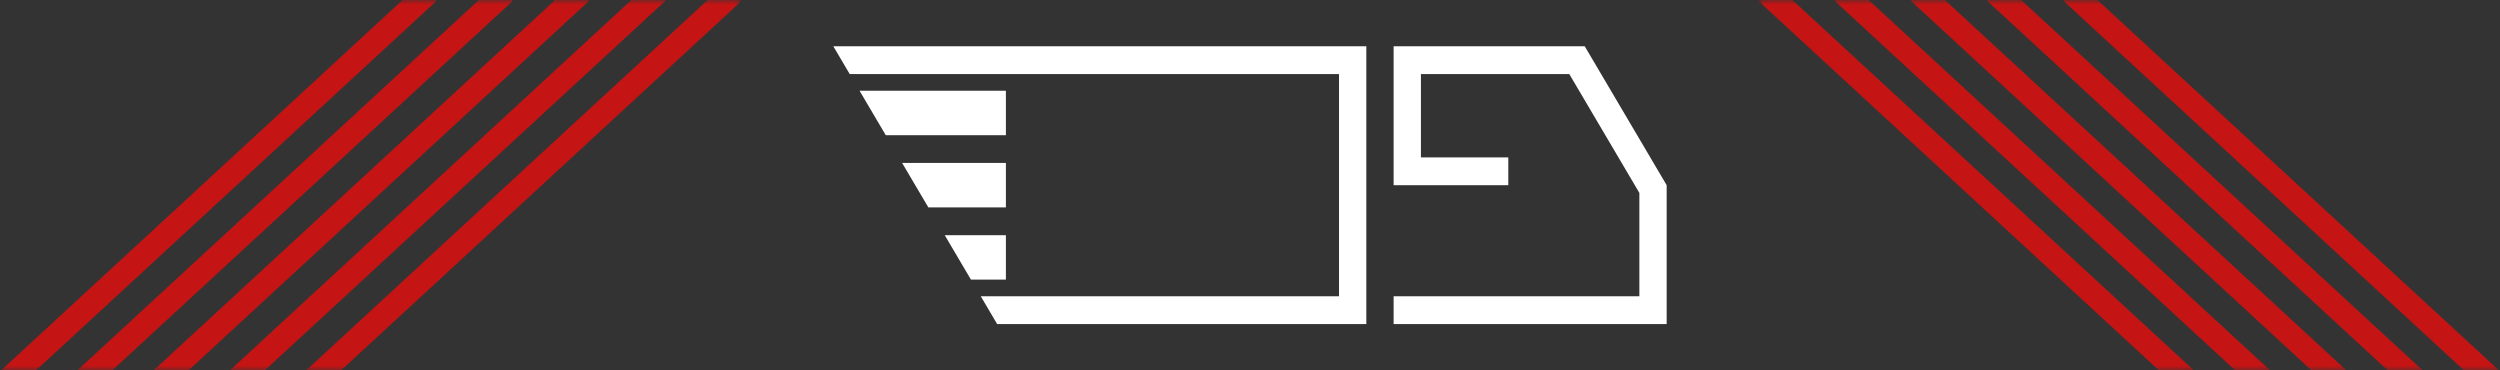 <svg width="270" height="40" viewBox="0 0 270 40" fill="none" xmlns="http://www.w3.org/2000/svg">
<rect x="0" y="0" width="270" height="40" fill="#333333" stroke="none"/>
<mask id="mask0_309_4710" style="mask-type:alpha" maskUnits="userSpaceOnUse" x="0" y="0" width="80" height="40">
<rect width="80" height="40" transform="matrix(1 0 0 -1 0 40)" fill="#D9D9D9"/>
</mask>
<g mask="url(#mask0_309_4710)">
<rect width="2.566" height="61.588" transform="matrix(0.735 0.678 0.735 -0.678 0 40.105)" fill="#C51414"/>
<rect width="2.566" height="61.588" transform="matrix(0.735 0.678 0.735 -0.678 8.237 40.105)" fill="#C51414"/>
<rect width="2.566" height="61.588" transform="matrix(0.735 0.678 0.735 -0.678 16.474 40.105)" fill="#C51414"/>
<rect width="2.566" height="61.588" transform="matrix(0.735 0.678 0.735 -0.678 24.711 40.105)" fill="#C51414"/>
<rect width="2.566" height="61.588" transform="matrix(0.735 0.678 0.735 -0.678 32.948 40.105)" fill="#C51414"/>
</g>
<path d="M107.693 35L105.924 32H144.613V8H91.769L90 5H147.562V35H107.693Z" fill="white"/>
<path d="M108.637 30.2H104.862L102.031 25.4H108.637V30.2Z" fill="white"/>
<path d="M100.262 22.4H108.637V17.6H97.431L100.262 22.4Z" fill="white"/>
<path d="M108.637 14.6H95.662L92.831 9.8H108.637V14.6Z" fill="white"/>
<path d="M150.511 20H162.896V17H153.46V8H169.484L177.051 20.831V32H150.511V35H180V20L171.153 5H150.511V20Z" fill="white"/>
<mask id="mask1_309_4710" style="mask-type:alpha" maskUnits="userSpaceOnUse" x="190" y="0" width="80" height="40">
<rect x="270" y="40" width="80" height="40" transform="rotate(-180 270 40)" fill="#D9D9D9"/>
</mask>
<g mask="url(#mask1_309_4710)">
<rect width="2.566" height="61.588" transform="matrix(-0.735 0.678 -0.735 -0.678 270 40.105)" fill="#C51414"/>
<rect width="2.566" height="61.588" transform="matrix(-0.735 0.678 -0.735 -0.678 261.763 40.105)" fill="#C51414"/>
<rect width="2.566" height="61.588" transform="matrix(-0.735 0.678 -0.735 -0.678 253.526 40.105)" fill="#C51414"/>
<rect width="2.566" height="61.588" transform="matrix(-0.735 0.678 -0.735 -0.678 245.289 40.105)" fill="#C51414"/>
<rect width="2.566" height="61.588" transform="matrix(-0.735 0.678 -0.735 -0.678 237.052 40.105)" fill="#C51414"/>
</g>
</svg>
